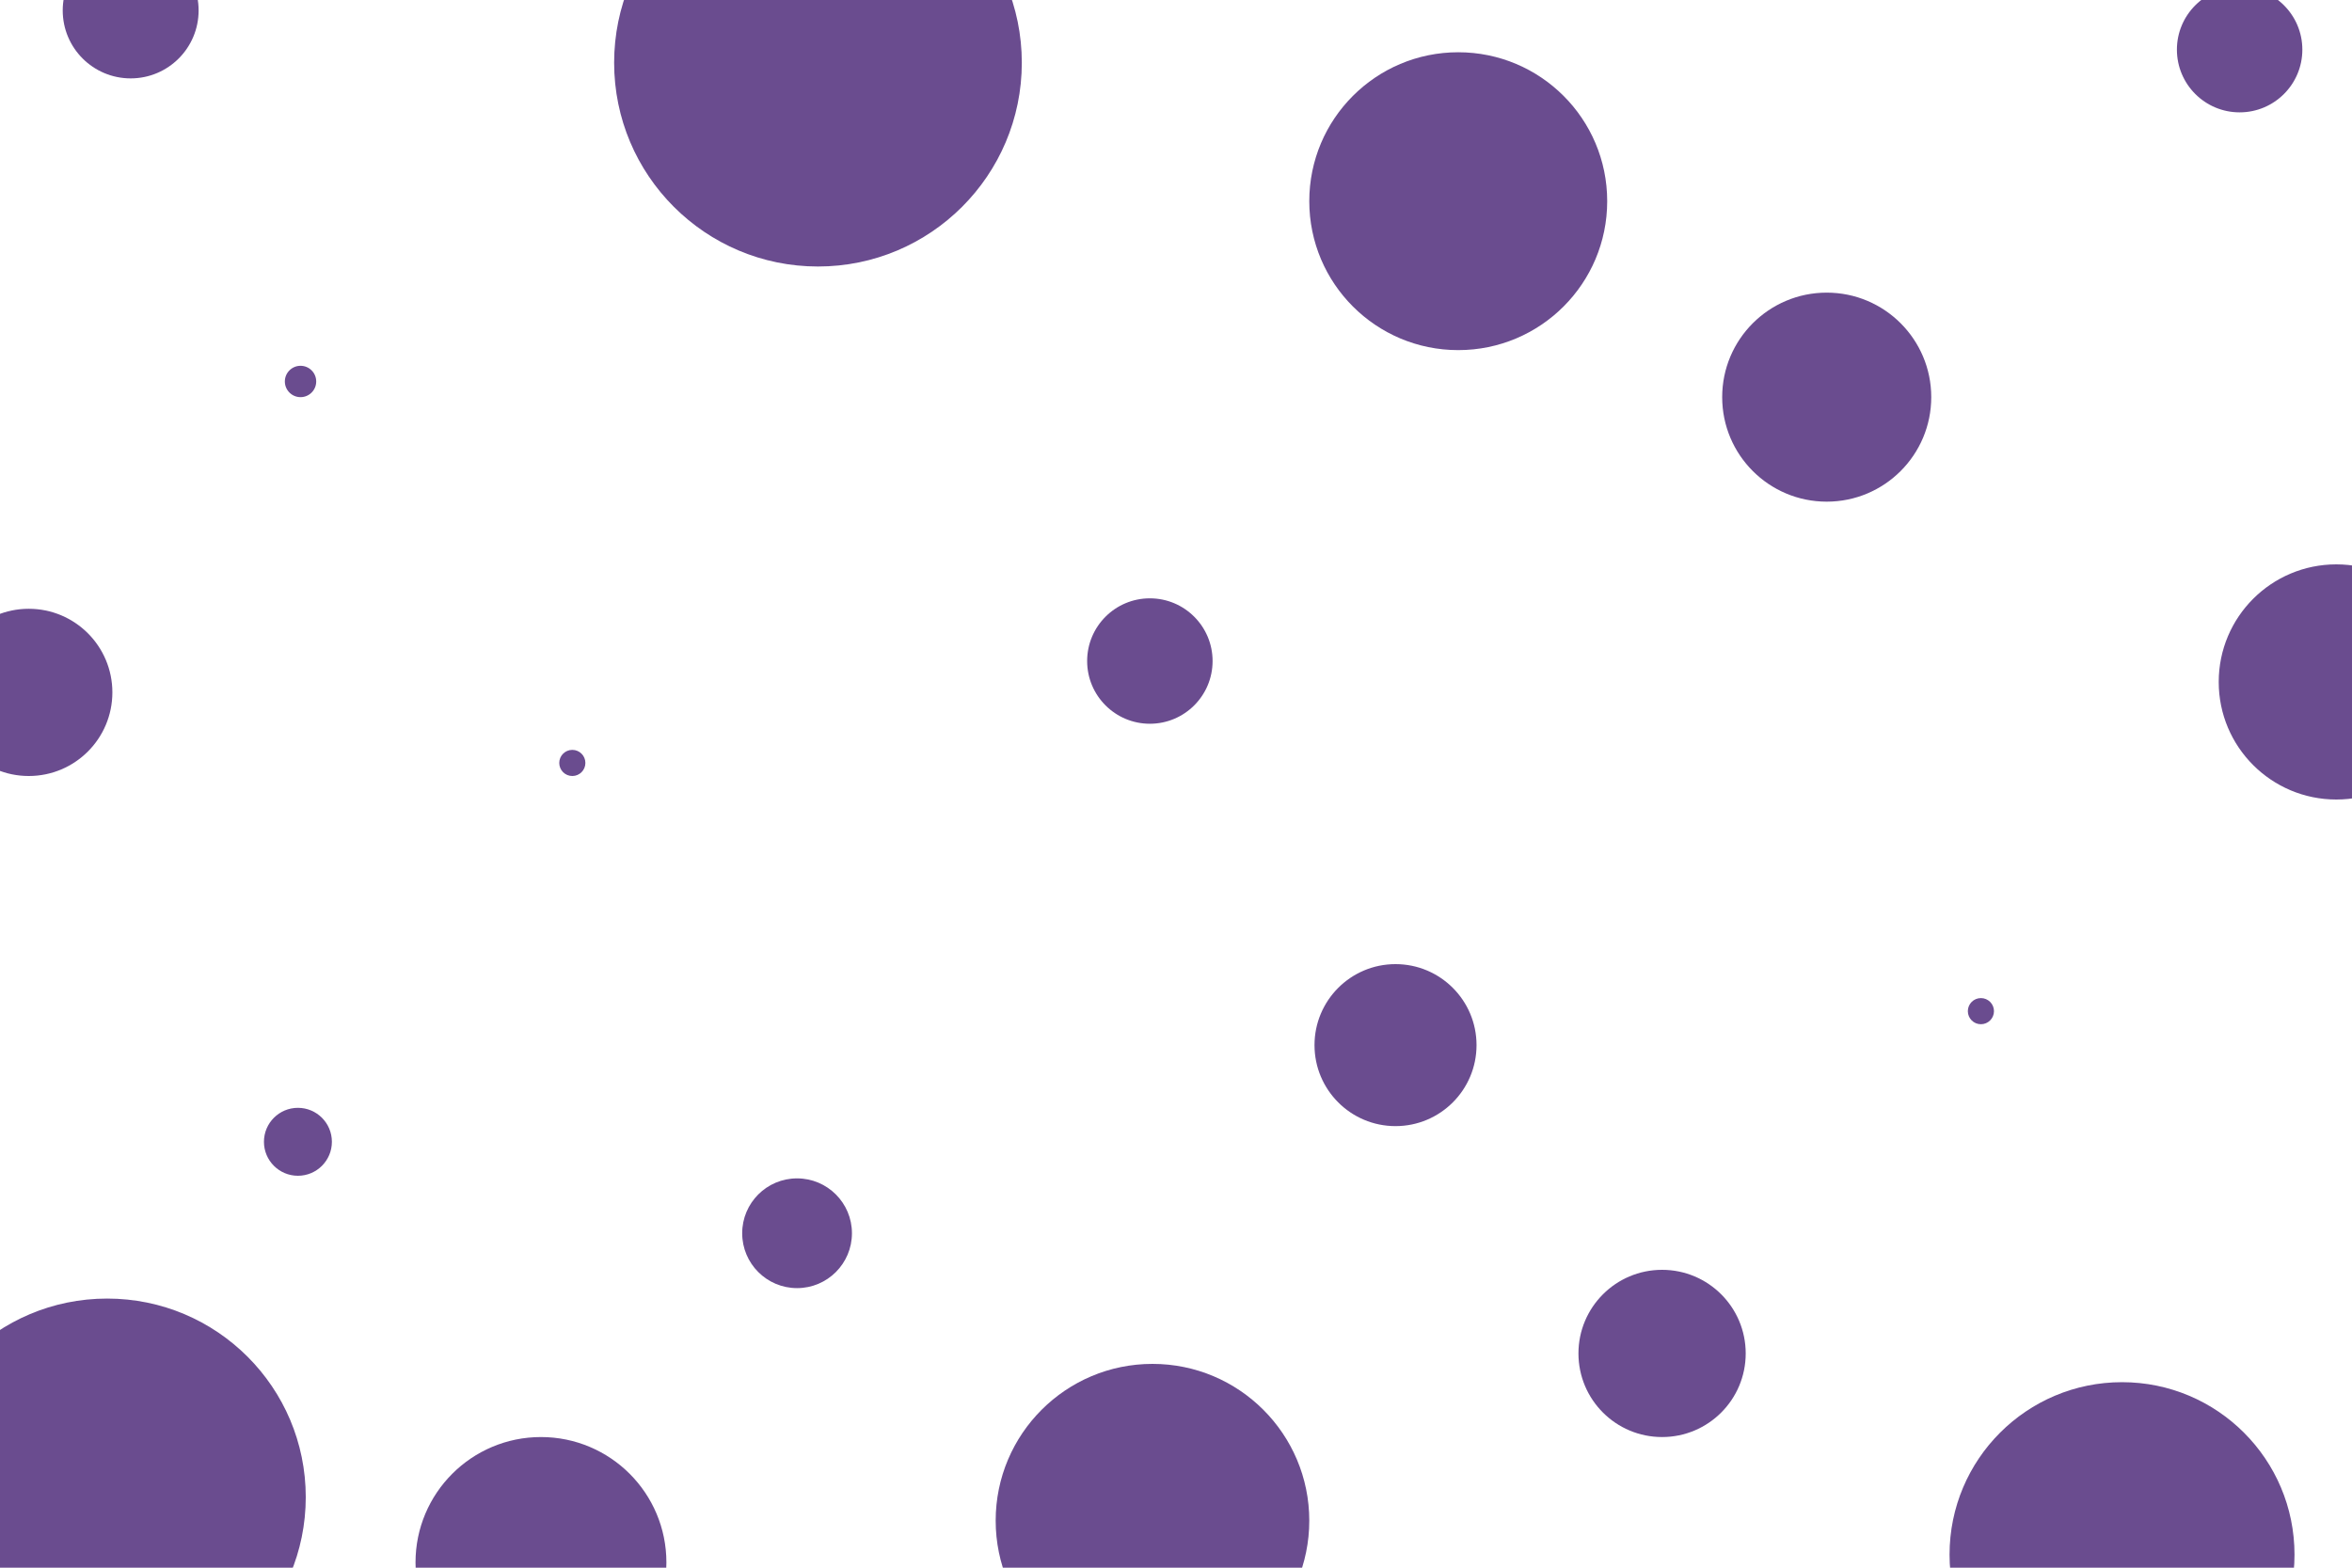 <svg id="visual" viewBox="0 0 900 600" width="900" height="600"
    xmlns="http://www.w3.org/2000/svg"
    xmlns:xlink="http://www.w3.org/1999/xlink" version="1.1">
    <rect x="0" y="0" width="900" height="600" fill="#000000" fill-opacity="0"></rect>
    <g fill="#6A4C8F" >
        <circle r="78" cx="313" cy="24"></circle>
        <circle r="5" cx="219" cy="292"></circle>
        <circle r="45" cx="894" cy="261"></circle>
        <circle r="24" cx="857" cy="19"></circle>
        <circle r="24" cx="440" cy="253"></circle>
        <circle r="31" cx="534" cy="400"></circle>
        <circle r="13" cx="114" cy="437"></circle>
        <circle r="21" cx="305" cy="472"></circle>
        <circle r="32" cx="11" cy="265"></circle>
        <circle r="57" cx="558" cy="77"></circle>
        <circle r="40" cx="699" cy="152"></circle>
        <circle r="66" cx="812" cy="595"></circle>
        <circle r="32" cx="636" cy="518"></circle>
        <circle r="26" cx="50" cy="4"></circle>
        <circle r="5" cx="758" cy="387"></circle>
        <circle r="6" cx="115" cy="146"></circle>
        <circle r="76" cx="41" cy="573"></circle>
        <circle r="48" cx="207" cy="598"></circle>
        <circle r="60" cx="441" cy="582"></circle>
    </g>
</svg>